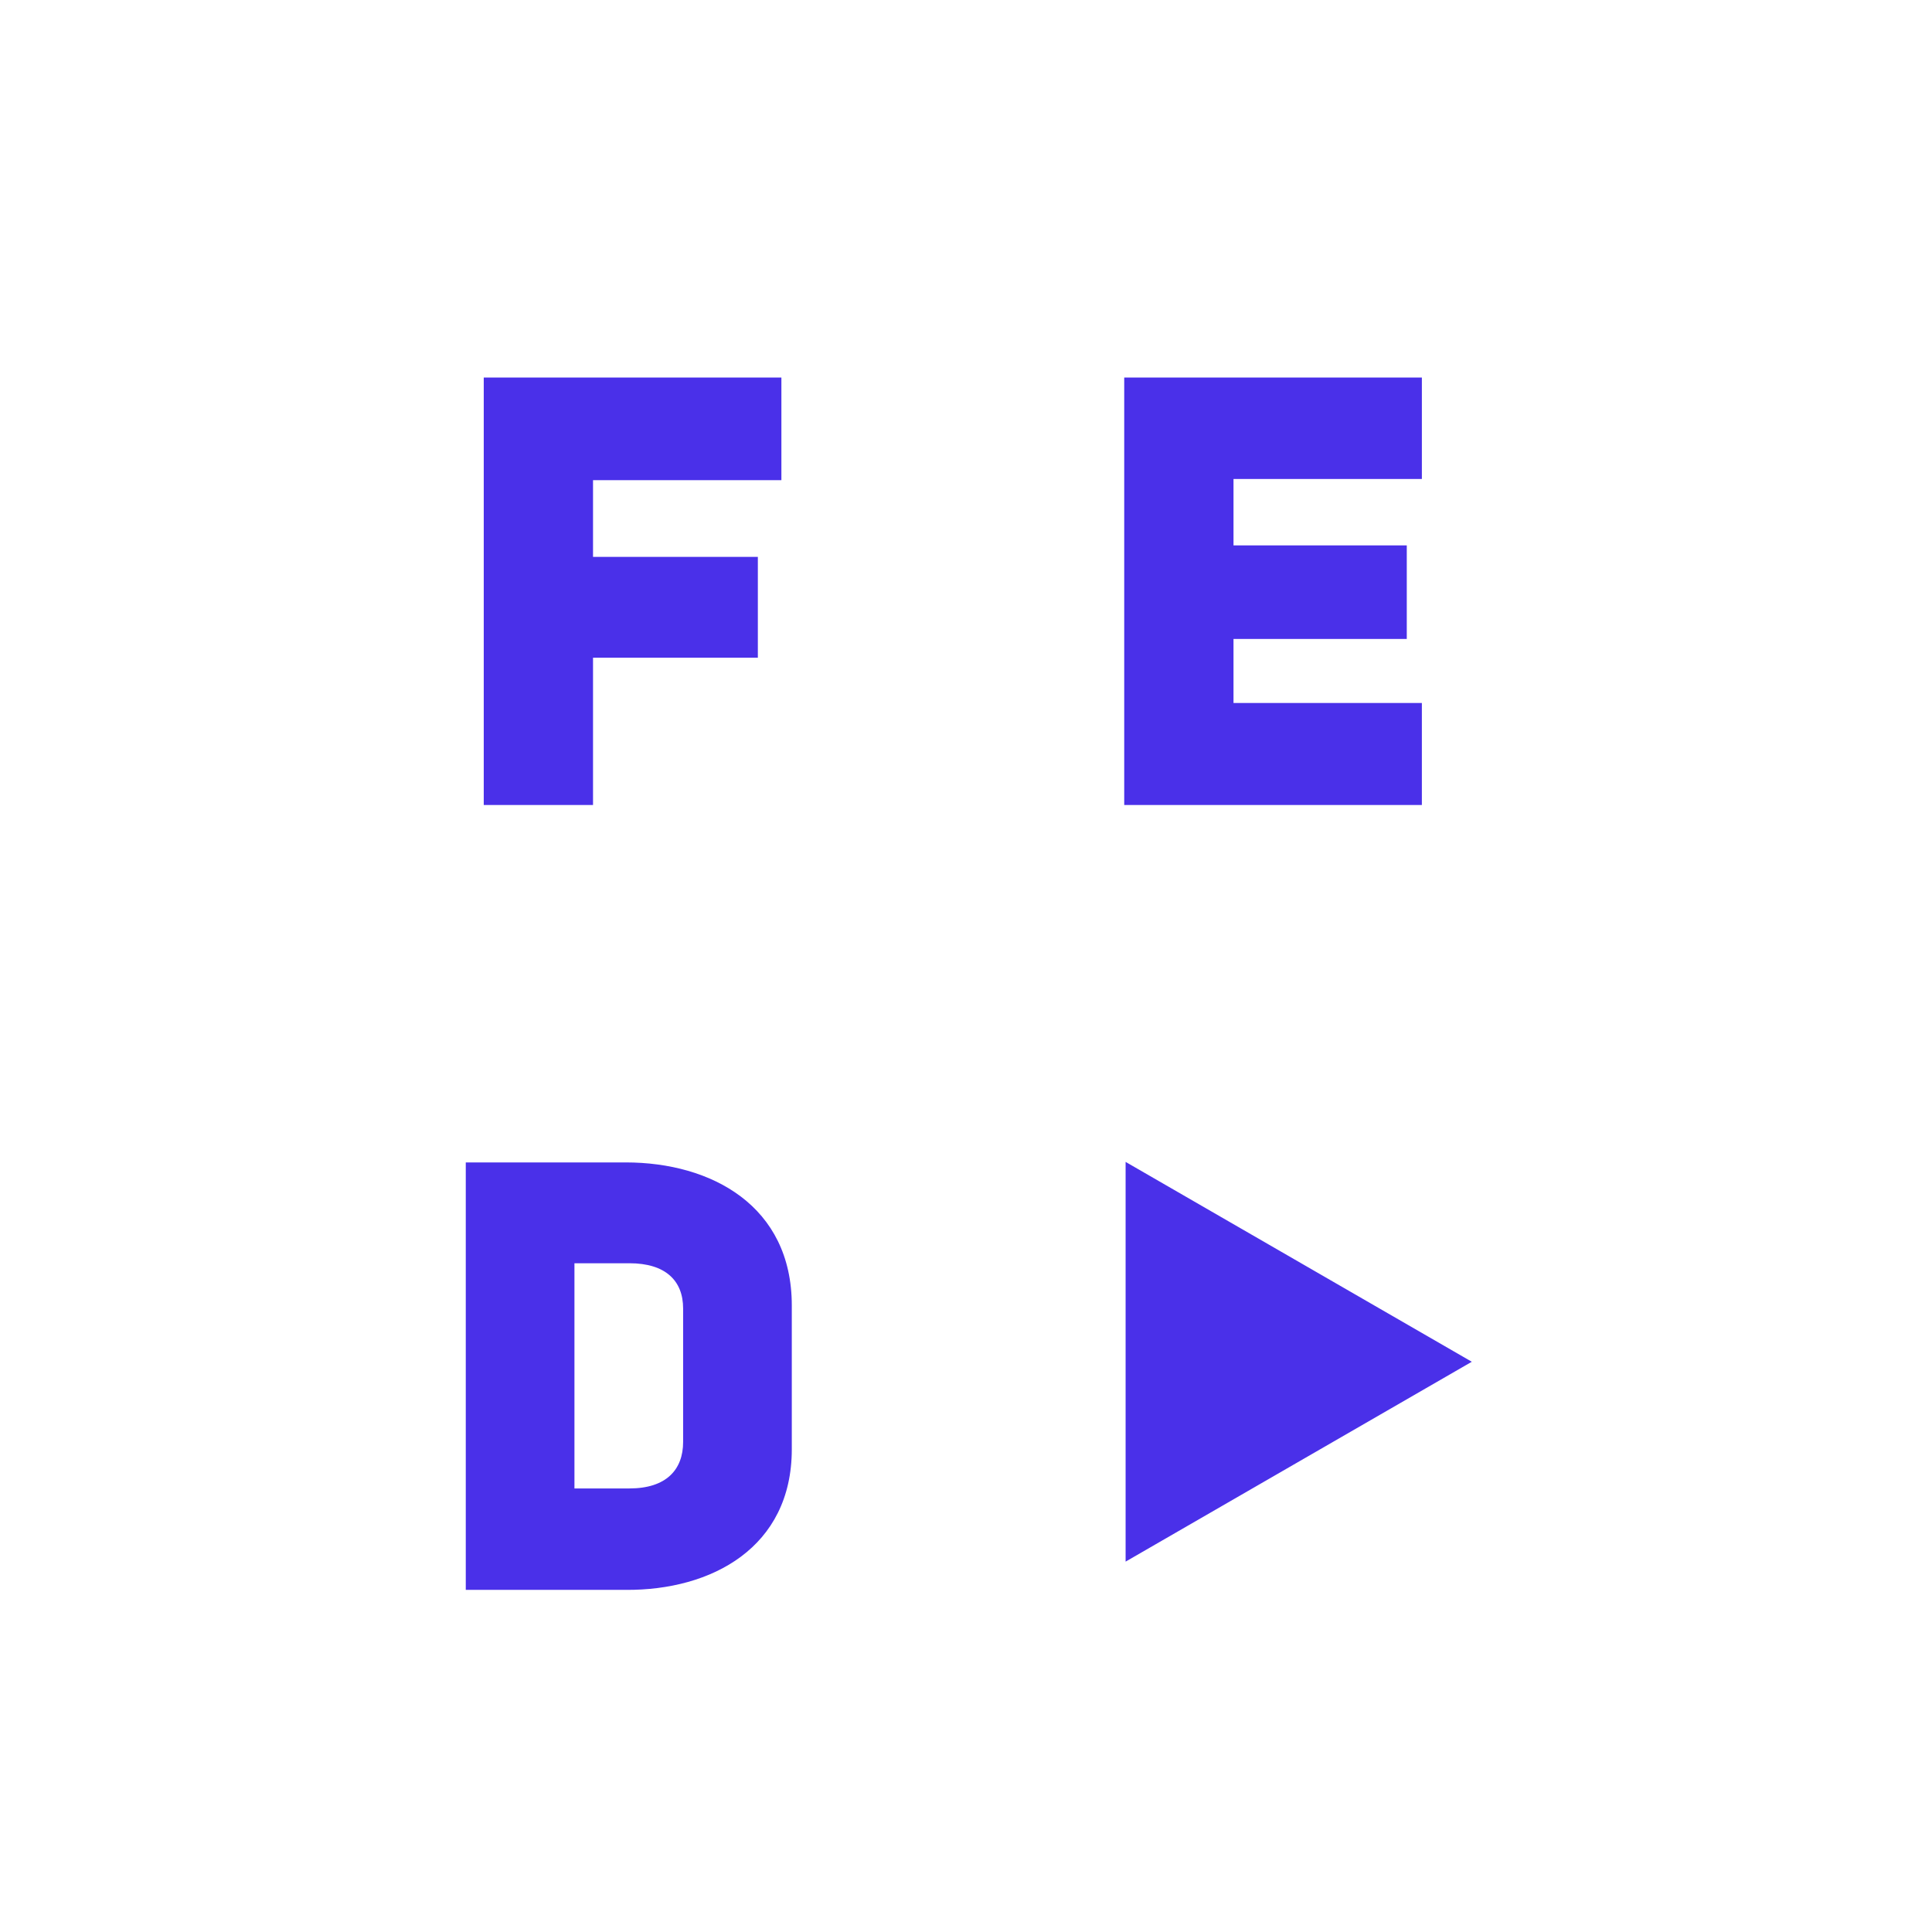 <svg xmlns="http://www.w3.org/2000/svg" width="96" height="96" fill="none" viewBox="0 0 96 96"><path fill="#fff" d="M0 0h96v96H0z"/><path fill="#4A30E9" d="M29.467 27.67v-3.81h9.36v-5.1h-14.79V40h5.43v-7.32h8.19v-5.01h-8.19zm31.825-.57v-3.3h9.36v-5.04h-14.79V40h14.79v-5.07h-9.36v-3.18h8.61V27.1h-8.61zM31.094 57.76h-7.95V79h7.95c4.26.03 8.25-2.1 8.25-6.99v-7.14c0-4.95-3.99-7.11-8.25-7.11zm.18 16.2h-2.73V62.77h2.73c1.8 0 2.67.87 2.67 2.25v6.63c0 1.38-.84 2.31-2.67 2.31zm24.657-16.226l17.202 9.931-17.202 9.931V57.734z"/></svg>